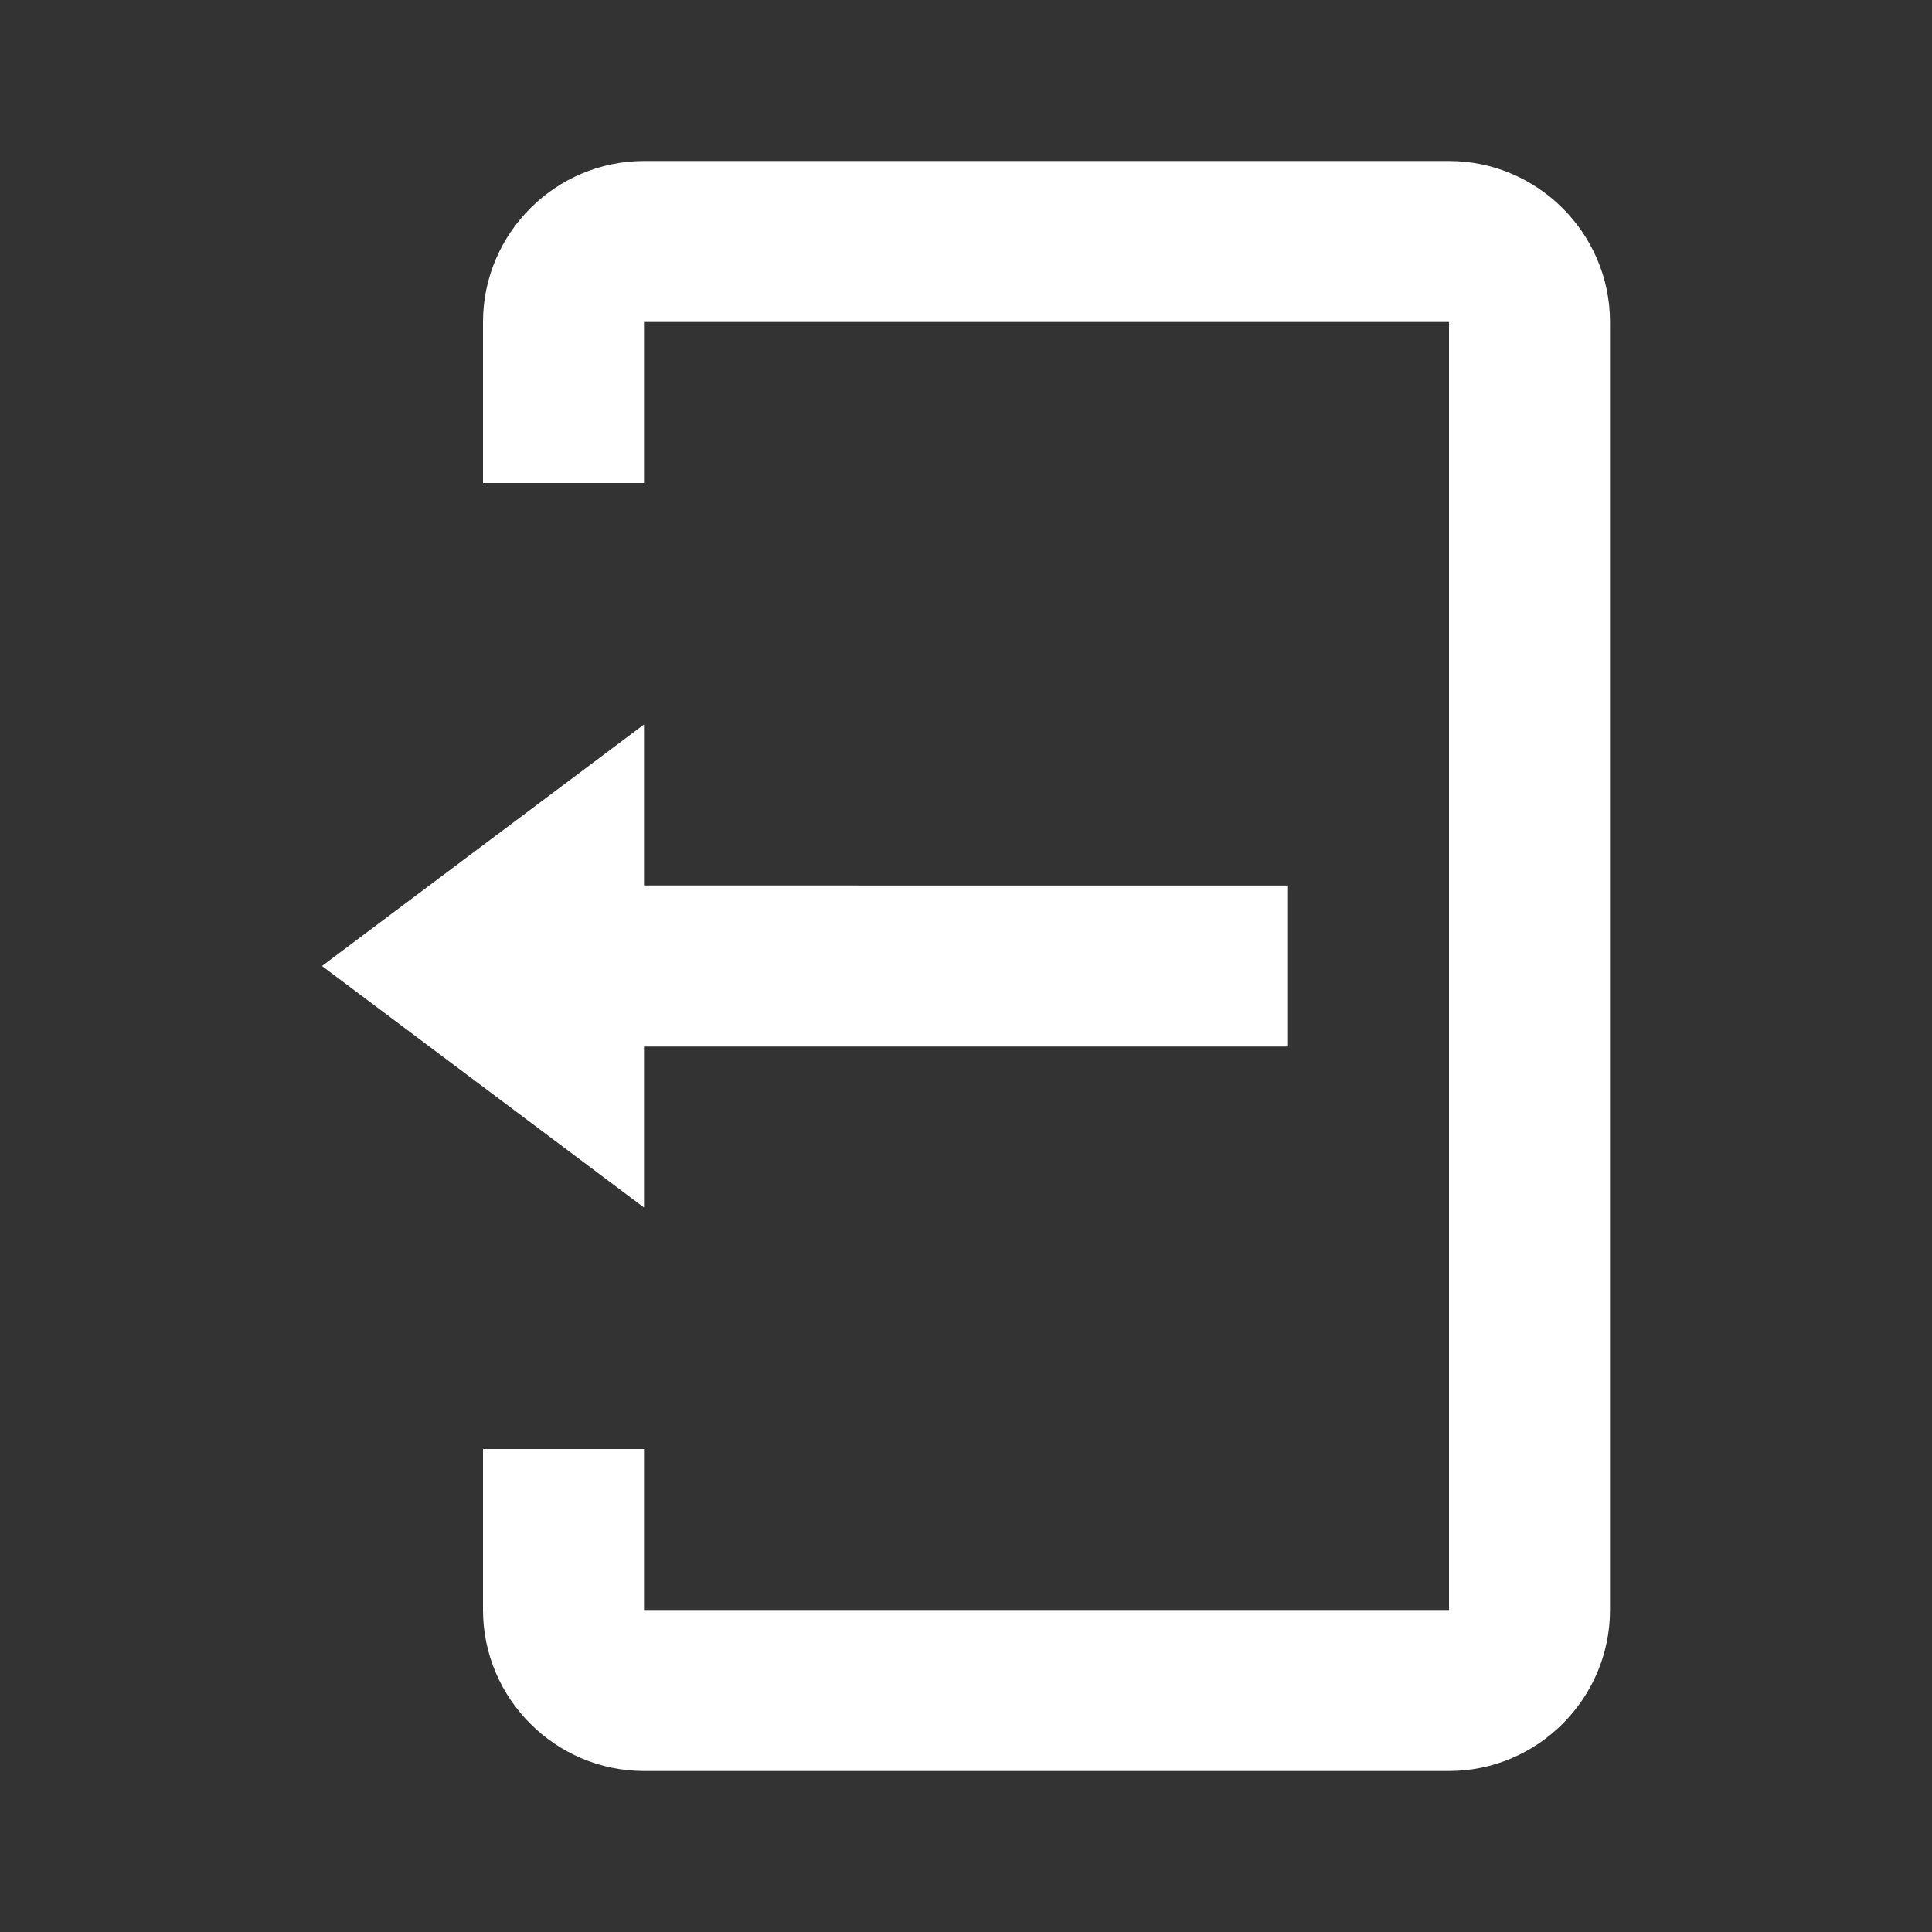 <svg xmlns="http://www.w3.org/2000/svg" viewBox="0 0 24 24" width="48" height="48" fill="white">
    <rect x="0" y="0" width="24" height="24" fill="#333333" stroke="none"/>
    <path d="M16 13v-2H8V9l-4 3 4 3v-2h8zm2-11H8c-1.1 0-2 .9-2 2v2h2V4h10v16H8v-2H6v2c0 1.1.9 2 2 2h10c1.1 0 2-.9 2-2V4c0-1.1-.9-2-2-2z"/>
</svg>